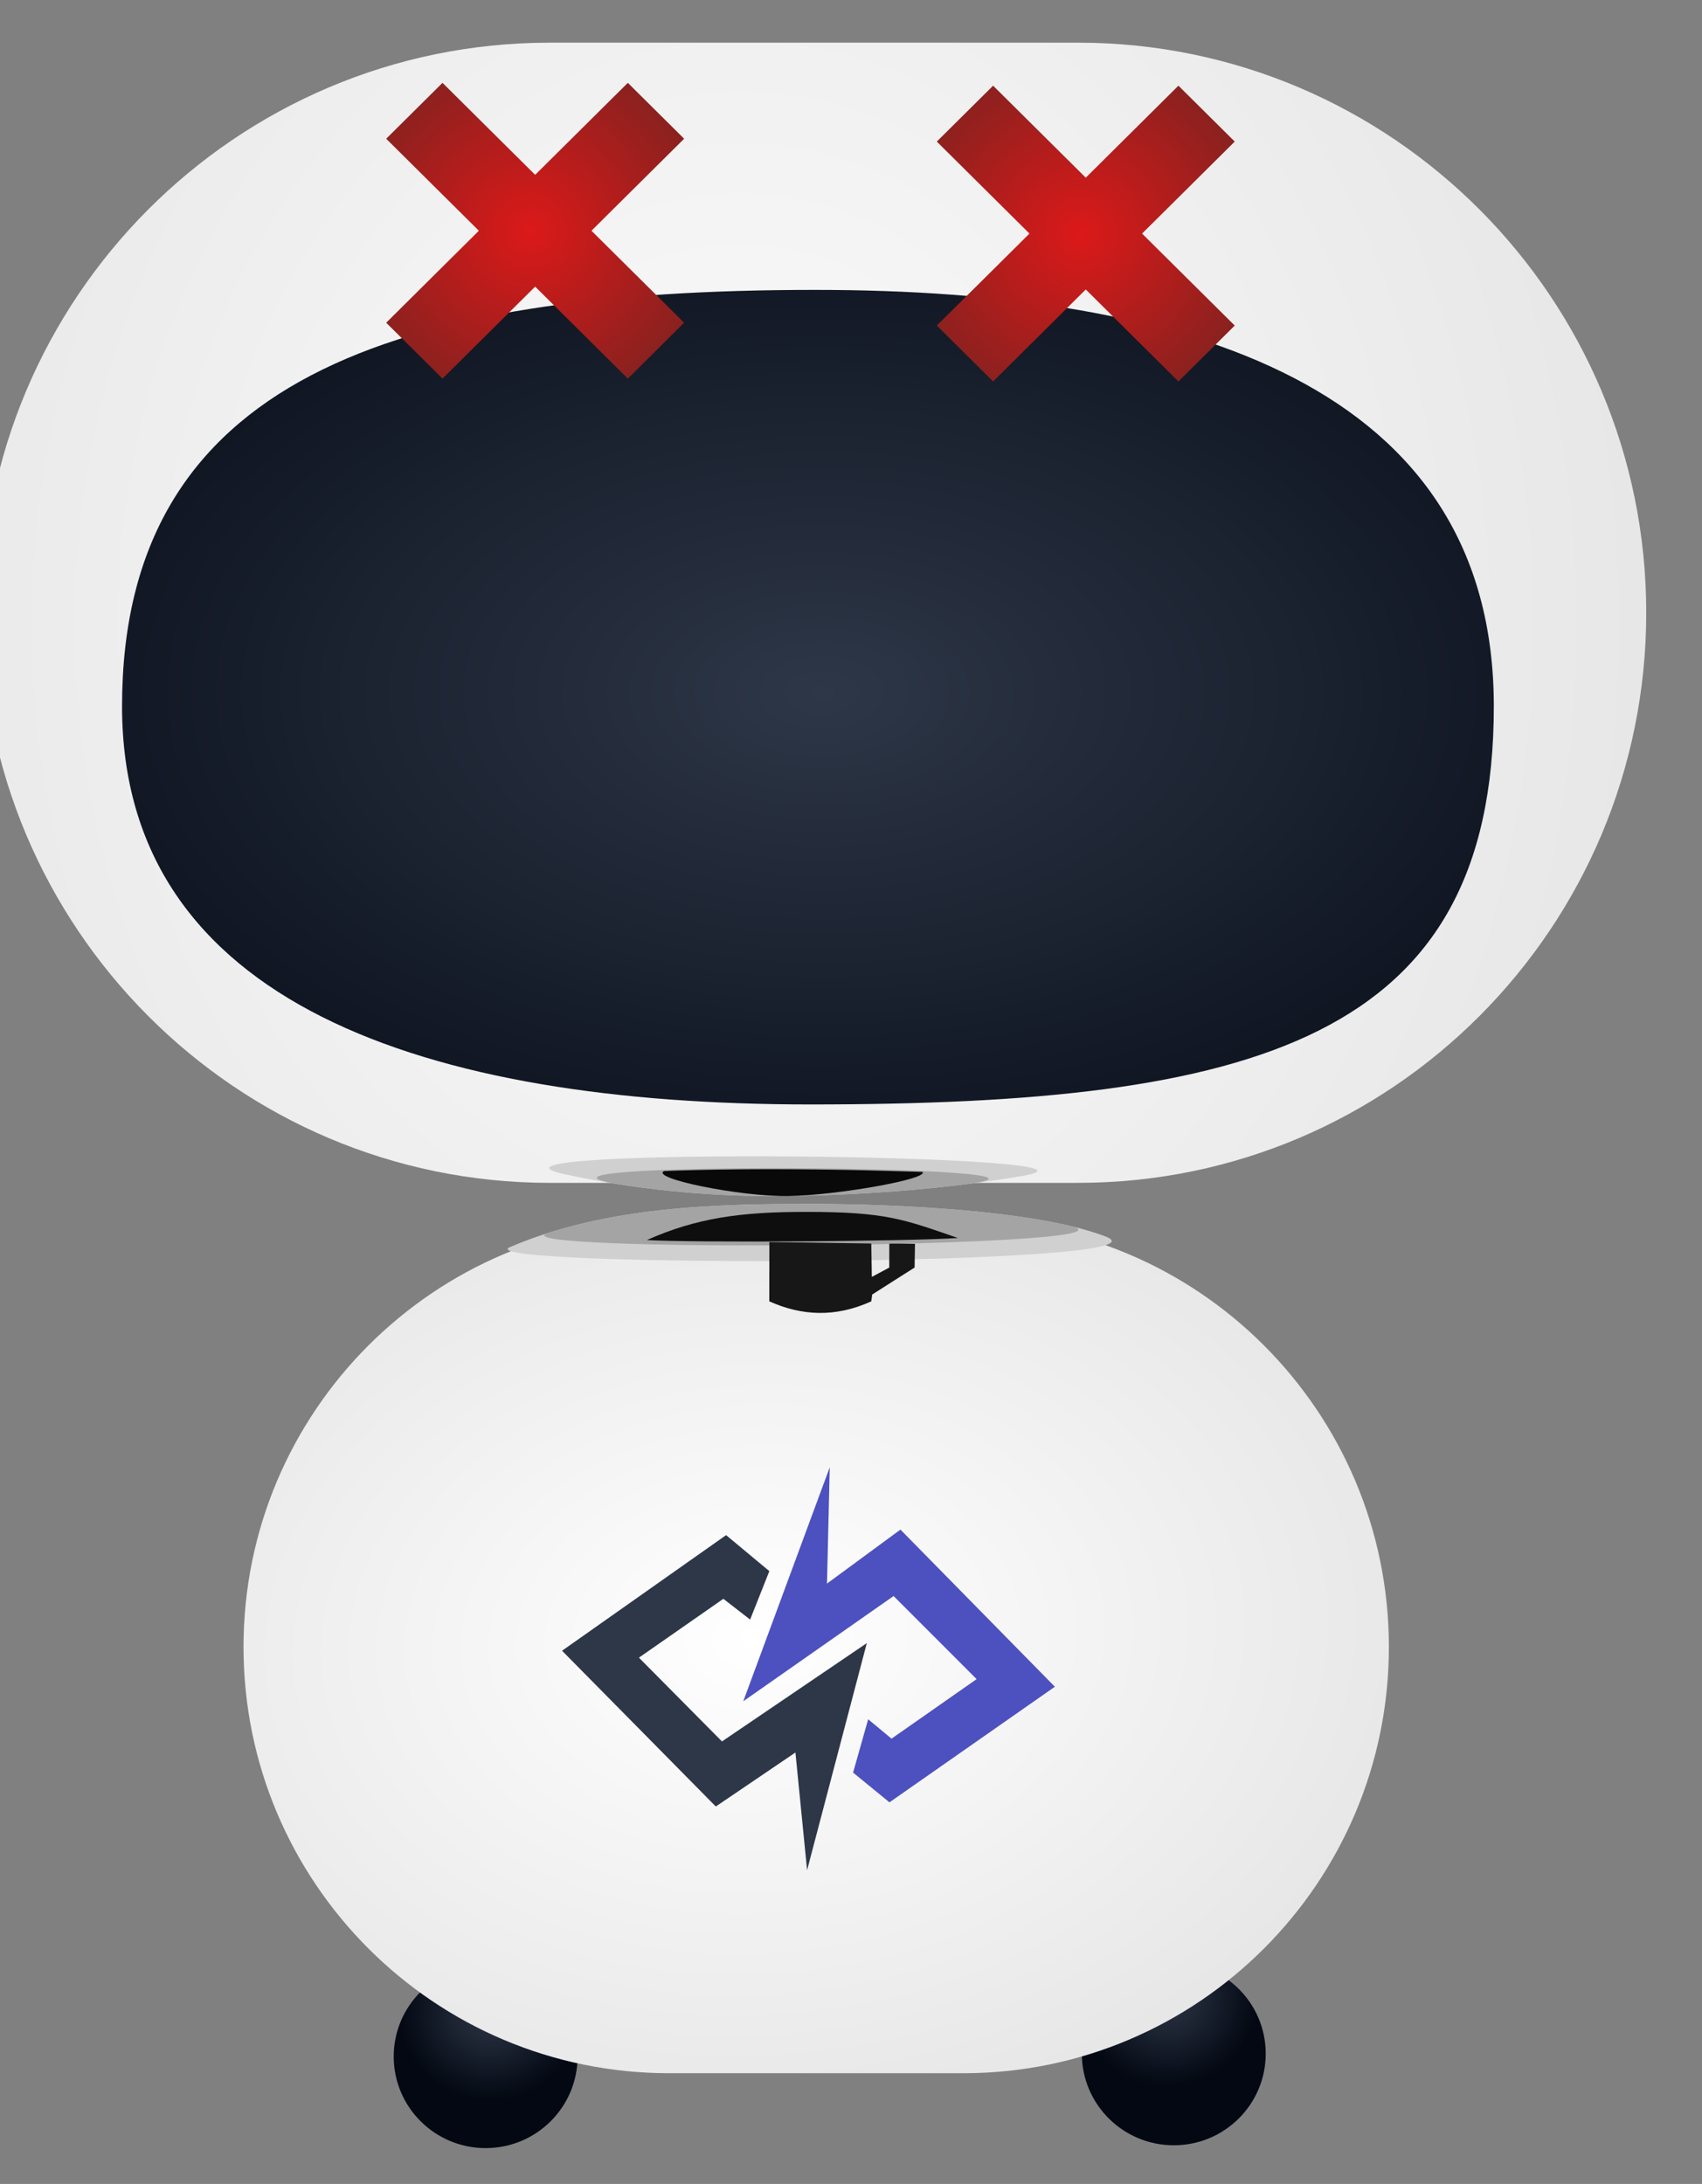 <?xml version="1.0" encoding="UTF-8" standalone="no"?>
<!DOCTYPE svg PUBLIC "-//W3C//DTD SVG 1.1//EN" "http://www.w3.org/Graphics/SVG/1.1/DTD/svg11.dtd">
<svg width="100%" height="100%" viewBox="0 0 618 793" version="1.1" xmlns="http://www.w3.org/2000/svg" xmlns:xlink="http://www.w3.org/1999/xlink" xml:space="preserve" xmlns:serif="http://www.serif.com/" style="fill-rule:evenodd;clip-rule:evenodd;stroke-linejoin:round;stroke-miterlimit:2;">
    <rect x="0" y="0" width="618" height="793" fill="#808080" stroke="none"/>
    <g transform="matrix(1,0,0,1,-52217,-7521)">
        <g id="Plan-de-travail43" serif:id="Plan de travail43" transform="matrix(0.503,0,0,0.646,26087.9,4012.56)">
            <rect x="51920" y="5433" width="1228" height="1228" style="fill:none;"/>
            <g transform="matrix(14.18,0,0,13.31,45722,946.217)">
                <g transform="matrix(0.144,0,0,0.119,395.792,62.096)">
                    <circle cx="471.5" cy="3039.5" r="32.5" style="fill:url(#_Radial1);"/>
                </g>
                <g transform="matrix(0.144,0,0,0.119,430.824,61.977)">
                    <circle cx="471.5" cy="3039.5" r="32.5" style="fill:url(#_Radial2);"/>
                </g>
                <g transform="matrix(0.086,0,0,0.08,425.734,204.982)">
                    <path d="M976,2519C976,2394.82 863.126,2294 724.097,2294L549.903,2294C410.874,2294 298,2394.82 298,2519C298,2643.18 410.874,2744 549.903,2744L724.097,2744C863.126,2744 976,2643.18 976,2519Z" style="fill:url(#_Radial3);"/>
                </g>
                <g transform="matrix(0.049,0,0,0.041,467.578,396.904)">
                    <path d="M275.253,168.794L278.106,49L188.256,290.014L344.423,181.629L430.708,267.196L342.284,328.519L318.039,308.553L302.351,363.459L340.145,394.12L512,275.04L351.554,113.175L275.253,168.794Z" style="fill:rgb(76,81,191);fill-rule:nonzero;"/>
                    <path d="M170.429,118.88L215.354,155.959L195.387,205.873L167.577,184.481L79.866,245.091L166.15,331.371L316.613,230.117L254.574,464L242.451,342.78L159.733,398.399L0,237.96L170.429,118.88Z" style="fill:rgb(45,55,72);fill-rule:nonzero;"/>
                </g>
                <g transform="matrix(0.125,0,0,0.107,400.771,93.294)">
                    <path d="M976,2519C976,2394.82 872.301,2294 744.573,2294L529.427,2294C401.699,2294 298,2394.82 298,2519C298,2643.18 401.699,2744 529.427,2744L744.573,2744C872.301,2744 976,2643.18 976,2519Z" style="fill:url(#_Radial4);"/>
                </g>
                <g transform="matrix(0.103,0,0,0.07,414.484,190.448)">
                    <path d="M976,2519C976,2325.8 824.493,2267.77 640.604,2267.77C432.705,2267.77 298,2321.66 298,2519C298,2698.4 448.268,2759.18 638.094,2759.18C857.658,2759.18 976,2720.48 976,2519Z" style="fill:url(#_Radial5);"/>
                </g>
                <g transform="matrix(1,0,0,1,0.21,0.379)">
                    <g transform="matrix(0.051,0.042,-0.051,0.042,2152.12,-2712.73)">
                        <path d="M19914.7,52919.7L20007.2,52919.7L20007.2,52975.9L19914.7,52975.9L19914.7,53068.4L19858.5,53068.4L19858.5,52975.9L19766,52975.9L19766,52919.7L19858.5,52919.7L19858.5,52827.2L19914.7,52827.2L19914.7,52919.7Z" style="fill:url(#_Radial6);"/>
                    </g>
                    <g transform="matrix(0.051,0.042,-0.051,0.042,2180.15,-2712.61)">
                        <path d="M19914.7,52919.7L20007.2,52919.7L20007.2,52975.9L19914.7,52975.9L19914.7,53068.4L19858.5,53068.4L19858.5,52975.9L19766,52975.9L19766,52919.7L19858.5,52919.7L19858.5,52827.2L19914.7,52827.2L19914.7,52919.7Z" style="fill:url(#_Radial7);"/>
                    </g>
                </g>
                <g transform="matrix(0.414,5.04284e-18,-2.01667e-17,0.169,223.503,348.25)">
                    <path d="M620.228,233.978C621.049,233.978 645.807,233.749 656.435,242.158C665.892,249.64 577.287,249.915 583.144,244.774C595.117,234.266 609.518,233.978 620.228,233.978Z" style="fill:rgb(208,208,208);"/>
                </g>
                <g transform="matrix(0.414,5.04284e-18,-2.01667e-17,0.169,223.503,348.25)">
                    <path d="M620.228,233.978C620.959,233.978 640.657,233.797 652.472,239.688C660.64,244.993 579.353,246.165 588.005,241.12C598.86,234.195 610.934,233.978 620.228,233.978Z" style="fill:rgb(164,164,164);"/>
                </g>
                <g transform="matrix(0.234,4.04641e-18,-1.14154e-17,0.135,334.969,356.401)">
                    <path d="M619.814,235.014C637.085,235.014 640.997,237.291 652.812,243.183C642.033,244.249 595.437,244.698 585.15,243.826C596.004,236.901 605.474,235.014 619.814,235.014Z" style="fill:rgb(14,14,14);"/>
                </g>
                <g transform="matrix(0.316,-0.004,0.008,0.341,283.754,323.431)">
                    <path d="M577.326,191.844C556.628,188.147 671.716,190.445 650.905,192.923C639.676,194.26 626.877,194.957 613.278,194.957C600.038,194.957 587.847,193.723 577.326,191.844Z" style="fill:rgb(208,208,208);"/>
                </g>
                <g transform="matrix(0.316,-0.004,0.008,0.341,283.754,323.431)">
                    <path d="M586.47,193.248C560.872,189.936 667.054,191.756 641.577,193.857C632.775,194.583 623.241,194.957 613.278,194.957C603.717,194.957 594.703,194.314 586.47,193.248Z" style="fill:rgb(164,164,164);"/>
                </g>
                <g transform="matrix(0.316,-0.004,0.008,0.341,283.754,323.431)">
                    <path d="M613.278,194.957C605.44,194.957 591.065,192.512 593.293,191.633C593.563,191.619 596.193,191.585 598.476,191.569C608.055,191.502 619.819,191.707 629.542,192.045C632.277,192.14 635.292,192.229 634.909,192.231C635.991,193.099 621.163,194.957 613.278,194.957Z" style="fill:rgb(9,9,9);"/>
                </g>
                <g transform="matrix(0.133,0,0,0.056,349.848,-51.391)">
                    <path d="M1003.9,7910.87L1003.55,7916.01C989.795,7928.37 976.857,7926.94 964.51,7916.01L964.54,7871.3C974.975,7871.63 990.477,7871.98 1003.55,7872.4L1003.76,7897.59L1010.43,7890.54L1010.45,7872.54C1011.97,7872.37 1018.82,7872.6 1020.28,7872.64L1020.13,7890.51L1003.9,7910.87Z" style="fill:rgb(23,23,23);"/>
                </g>
            </g>
        </g>
    </g>
    <defs>
        <radialGradient id="_Radial1" cx="0" cy="0" r="1" gradientUnits="userSpaceOnUse" gradientTransform="matrix(32.5,0,0,32.181,473,3023)"><stop offset="0" style="stop-color:rgb(46,55,72);stop-opacity:1"/><stop offset="1" style="stop-color:rgb(3,8,18);stop-opacity:1"/></radialGradient>
        <radialGradient id="_Radial2" cx="0" cy="0" r="1" gradientUnits="userSpaceOnUse" gradientTransform="matrix(32.5,0,0,32.181,469,3019)"><stop offset="0" style="stop-color:rgb(46,55,72);stop-opacity:1"/><stop offset="1" style="stop-color:rgb(3,8,18);stop-opacity:1"/></radialGradient>
        <radialGradient id="_Radial3" cx="0" cy="0" r="1" gradientUnits="userSpaceOnUse" gradientTransform="matrix(707.041,-35.105,28.918,464.674,600.736,2514.52)"><stop offset="0" style="stop-color:white;stop-opacity:1"/><stop offset="1" style="stop-color:rgb(212,212,212);stop-opacity:1"/></radialGradient>
        <radialGradient id="_Radial4" cx="0" cy="0" r="1" gradientUnits="userSpaceOnUse" gradientTransform="matrix(710.438,-4.878,-3.306,790.988,606.227,2523.81)"><stop offset="0" style="stop-color:rgb(252,252,252);stop-opacity:1"/><stop offset="1" style="stop-color:rgb(212,212,212);stop-opacity:1"/></radialGradient>
        <radialGradient id="_Radial5" cx="0" cy="0" r="1" gradientUnits="userSpaceOnUse" gradientTransform="matrix(519.759,-2.761,1.557,376.88,643.695,2510.72)"><stop offset="0" style="stop-color:rgb(46,55,72);stop-opacity:1"/><stop offset="1" style="stop-color:rgb(3,8,18);stop-opacity:1"/></radialGradient>
        <radialGradient id="_Radial6" cx="0" cy="0" r="1" gradientUnits="userSpaceOnUse" gradientTransform="matrix(152.791,-4.093,4.093,152.791,19884.1,52950.3)"><stop offset="0" style="stop-color:rgb(220,25,25);stop-opacity:1"/><stop offset="1" style="stop-color:rgb(120,35,32);stop-opacity:1"/></radialGradient>
        <radialGradient id="_Radial7" cx="0" cy="0" r="1" gradientUnits="userSpaceOnUse" gradientTransform="matrix(152.791,-4.093,4.093,152.791,19884.1,52950.3)"><stop offset="0" style="stop-color:rgb(220,25,25);stop-opacity:1"/><stop offset="1" style="stop-color:rgb(120,35,32);stop-opacity:1"/></radialGradient>
    </defs>
</svg>

